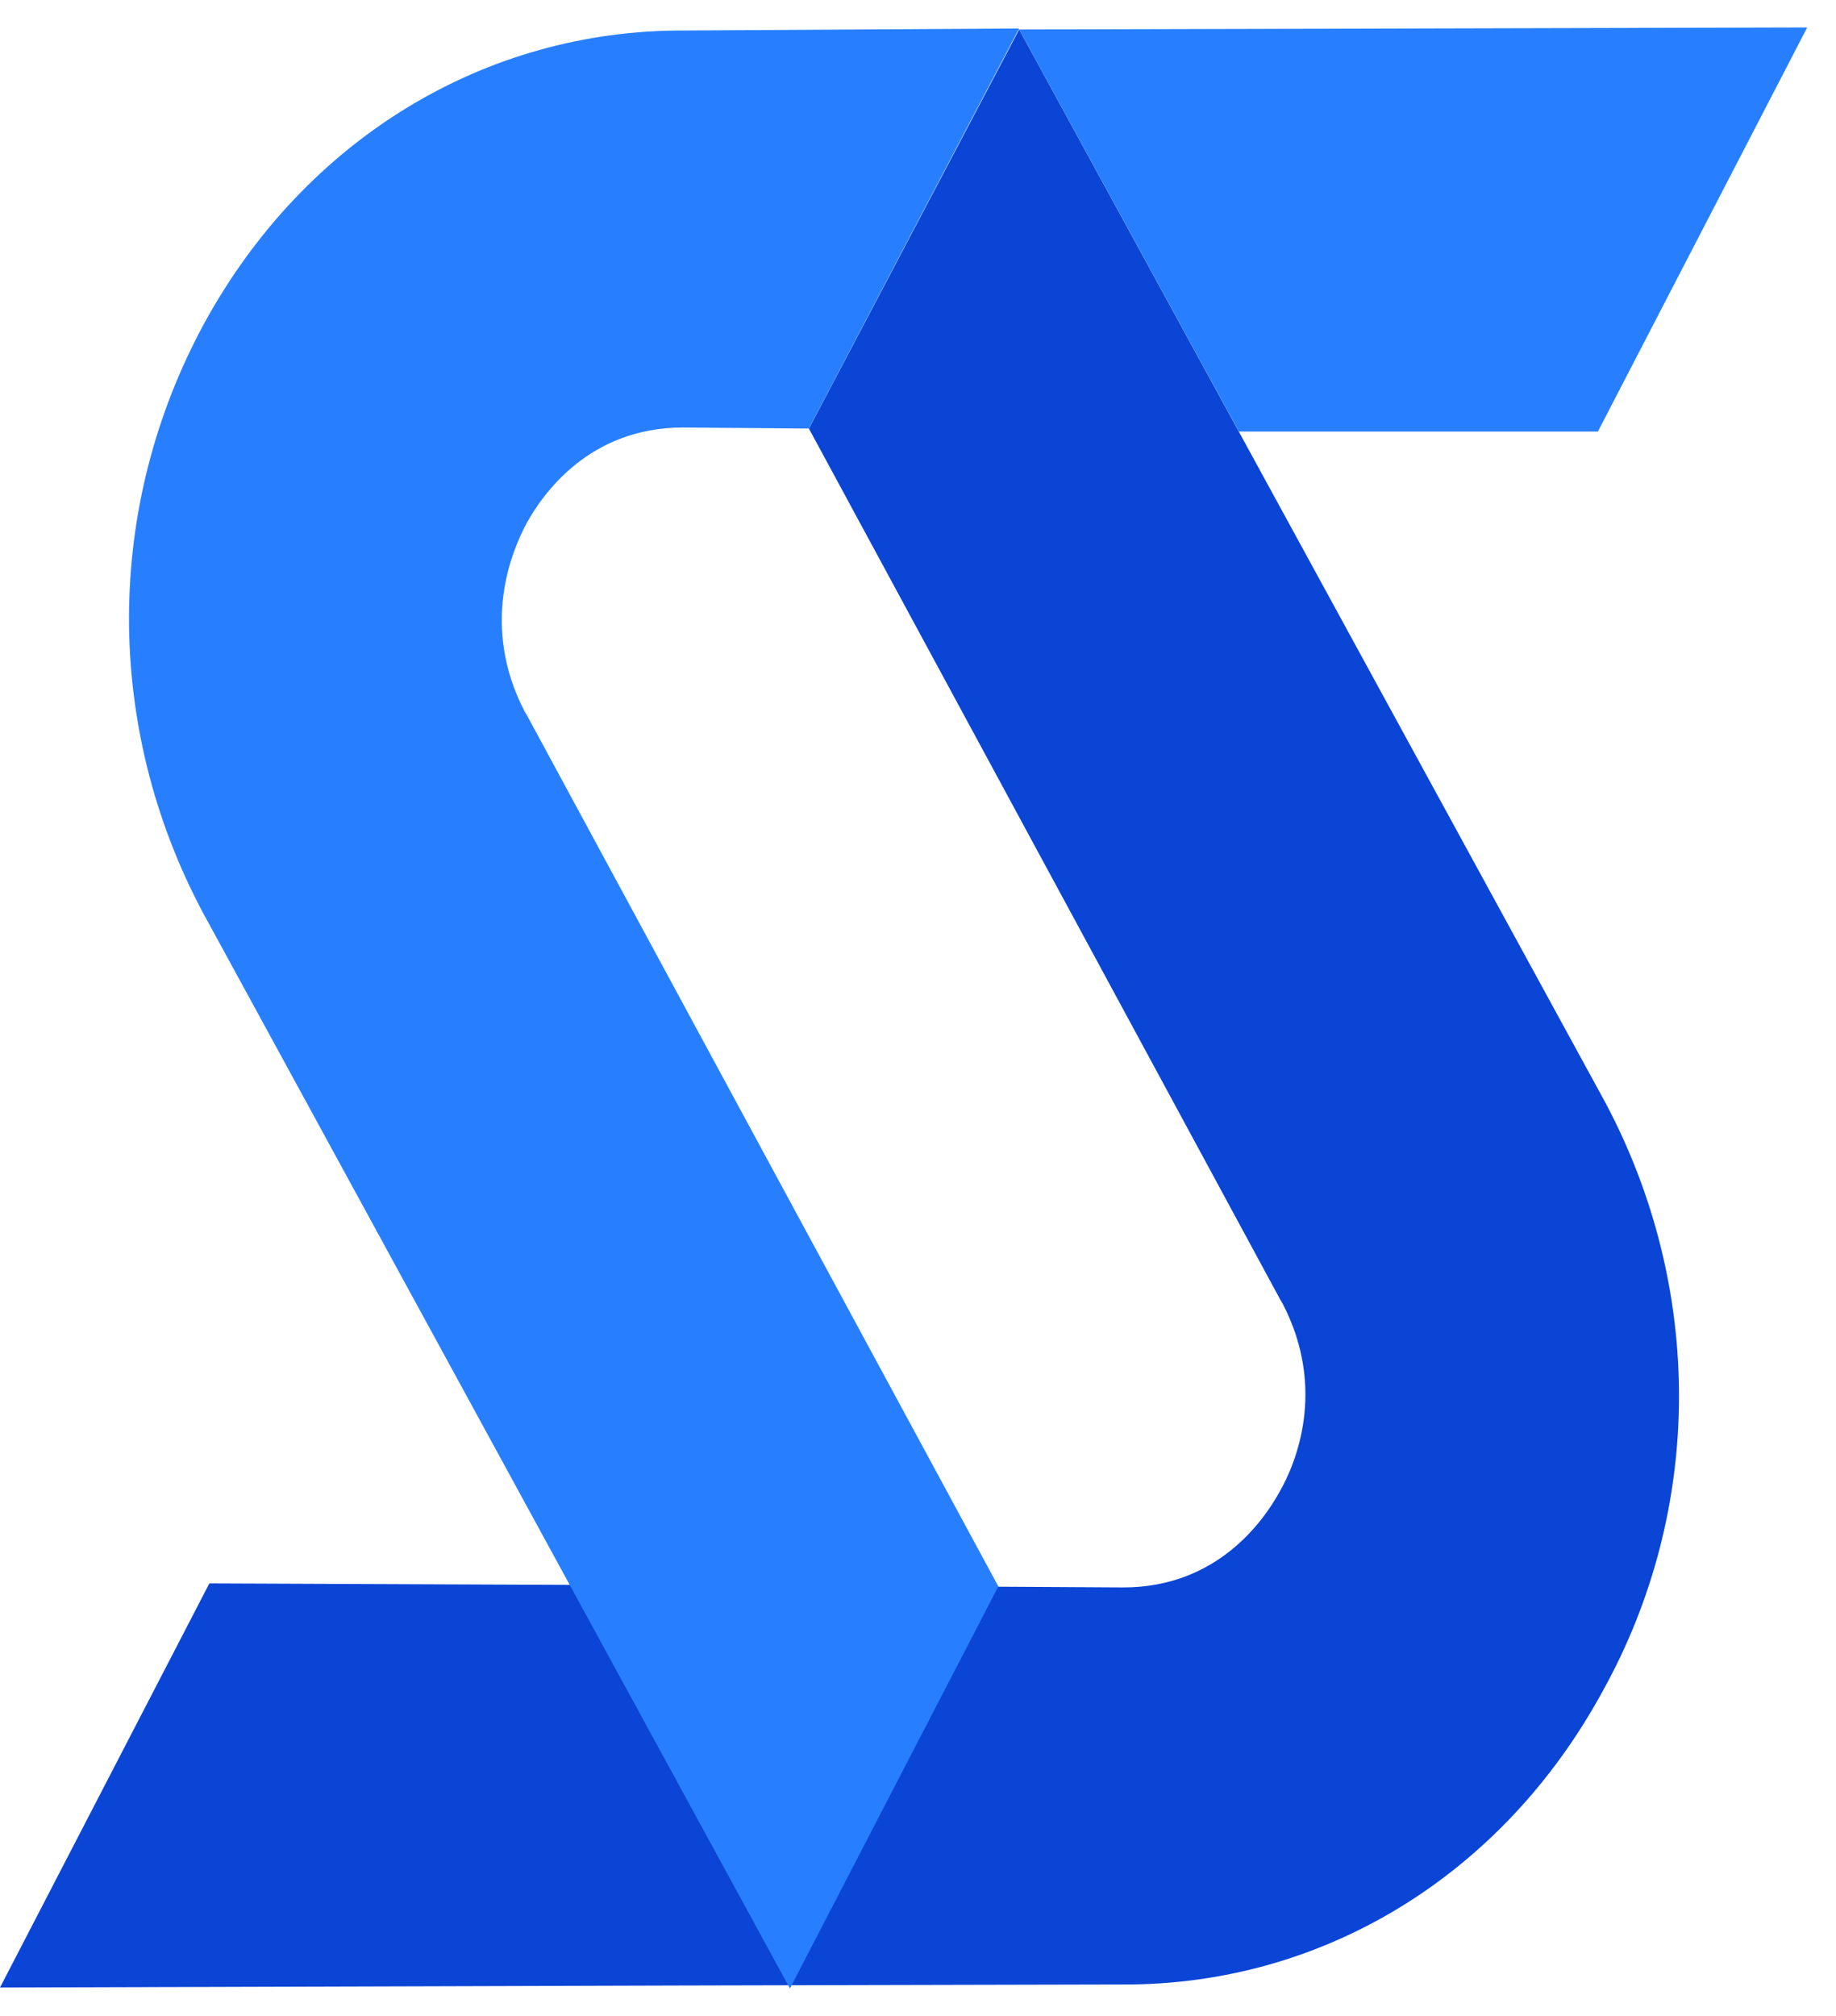 <svg width="41" height="45" viewBox="0 0 41 45" fill="none" xmlns="http://www.w3.org/2000/svg">
<path d="M35.852 24.616L22.759 0.659L18.064 9.567L28.597 29.024C28.618 29.047 28.618 29.07 28.639 29.092C29.634 31.004 28.936 32.669 28.576 33.298C28.216 33.951 27.18 35.435 25.086 35.435L21.3 35.413L4.675 35.345L0 44.366L15.166 44.321L25.065 44.298C29.528 44.321 33.547 41.869 35.789 37.752C38.052 33.681 38.052 28.755 35.852 24.616Z" fill="#0B45D6"/>
<path d="M40.357 0.613L22.759 0.658L27.666 9.633H35.683L40.357 0.613Z" fill="#277FFF"/>
<path d="M11.76 15.954C11.739 15.932 11.739 15.909 11.718 15.887C10.724 13.975 11.422 12.31 11.76 11.68C12.12 11.028 13.156 9.543 15.25 9.543L18.063 9.566L22.759 0.636L15.292 0.681C10.829 0.658 6.811 3.11 4.568 7.204C2.326 11.32 2.326 16.224 4.526 20.363L17.64 44.387L22.294 35.412L11.76 15.954Z" fill="#277FFF"/>
</svg>
